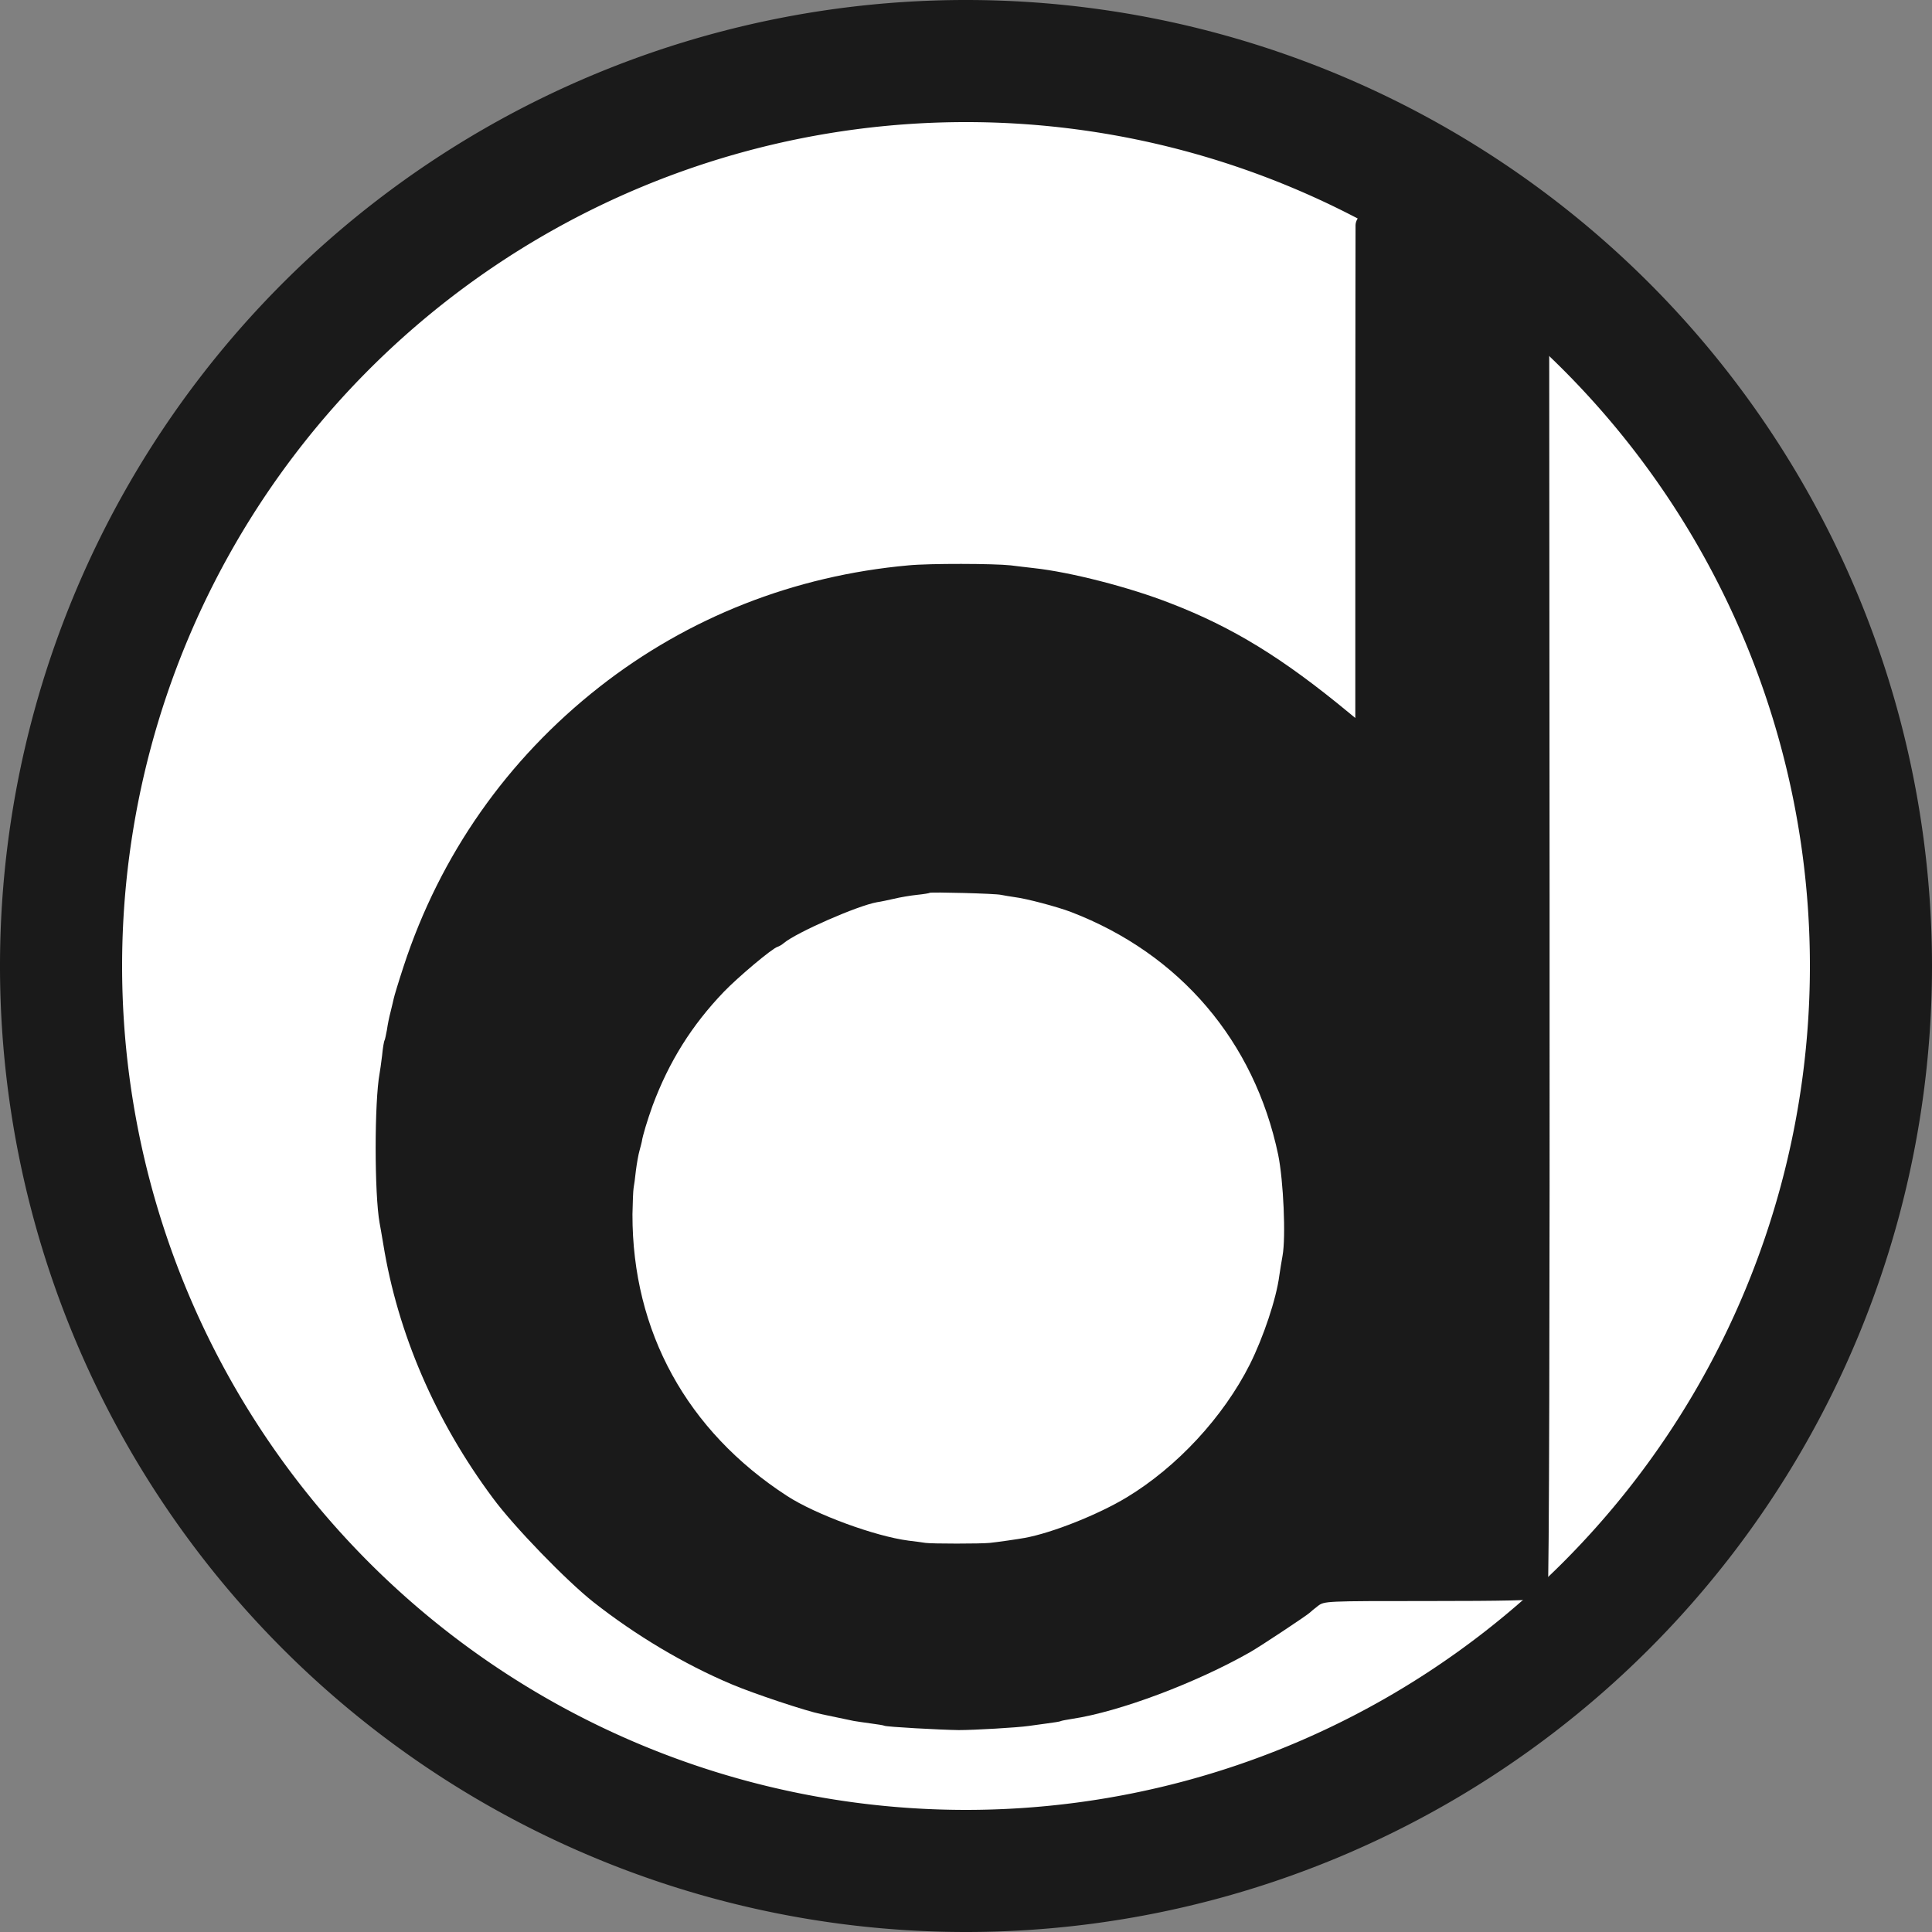 <?xml version="1.0" encoding="UTF-8" standalone="no"?>
<svg
   xmlns:dc="http://purl.org/dc/elements/1.1/"
   xmlns:cc="http://creativecommons.org/ns#"
   xmlns:rdf="http://www.w3.org/1999/02/22-rdf-syntax-ns#"
   xmlns:svg="http://www.w3.org/2000/svg"
   xmlns="http://www.w3.org/2000/svg"
   xmlns:sodipodi="http://sodipodi.sourceforge.net/DTD/sodipodi-0.dtd"
   xmlns:inkscape="http://www.inkscape.org/namespaces/inkscape"
   version="1.0"
   width="221.631"
   height="221.631"
   viewBox="0 0 177.305 177.305"
   preserveAspectRatio="xMidYMid meet"
   id="svg4560"
   inkscape:version="0.91 r13725"
   sodipodi:docname="circle.svg"
   inkscape:export-filename="/home/vassilis/Source/dodos.gr/src/Newsletter/header.png"
   inkscape:export-xdpi="76.800003"
   inkscape:export-ydpi="76.800003">
  <rect x="0" y="0" width="177.305" height="177.305" fill="#808080" stroke="none"/>
  <defs
     id="defs4570">
    <clipPath
       clipPathUnits="userSpaceOnUse"
       id="clipPath4415">
      <rect
         style="opacity:1;fill:#ffffff;fill-opacity:1;stroke:none;stroke-width:10;stroke-miterlimit:4;stroke-dasharray:none;stroke-opacity:1"
         id="rect4417"
         width="1115.795"
         height="569.616"
         x="-172.209"
         y="204.771" />
    </clipPath>
  </defs>
  <sodipodi:namedview
     pagecolor="#ffffff"
     bordercolor="#666666"
     borderopacity="1"
     objecttolerance="10"
     gridtolerance="10"
     guidetolerance="10"
     inkscape:pageopacity="0"
     inkscape:pageshadow="2"
     inkscape:window-width="1879"
     inkscape:window-height="1176"
     id="namedview4568"
     showgrid="false"
     units="px"
     inkscape:zoom="0.78509056"
     inkscape:cx="171.2906"
     inkscape:cy="36.34369"
     inkscape:window-x="41"
     inkscape:window-y="24"
     inkscape:window-maximized="1"
     inkscape:current-layer="svg4560"
     fit-margin-top="0"
     fit-margin-left="0"
     fit-margin-right="0"
     fit-margin-bottom="0" />
  <circle
     style="opacity:1;fill:#ffffff;fill-rule:evenodd;stroke:none;stroke-width:0.8px;stroke-linecap:butt;stroke-linejoin:miter;stroke-opacity:1"
     id="path4333"
     cx="88.652"
     cy="88.652"
     r="82.82" />
  <g
     id="g4561">
    <path
       inkscape:connector-curvature="0"
       id="path4328"
       d="M 88.653,0 A 88.652,88.652 0 0 0 0,88.652 88.652,88.652 0 0 0 88.653,177.305 88.652,88.652 0 0 0 177.305,88.652 88.652,88.652 0 0 0 88.653,0 Z m 0,11.205 A 77.447,77.447 0 0 1 166.1,88.652 77.447,77.447 0 0 1 88.653,166.099 77.447,77.447 0 0 1 11.206,88.652 77.447,77.447 0 0 1 88.653,11.205 Z"
       style="fill:#1a1a1a;fill-opacity:1;fill-rule:evenodd;stroke:none;stroke-width:0.8px;stroke-linecap:butt;stroke-linejoin:miter;stroke-opacity:1" />
    <g
       inkscape:export-ydpi="17.177143"
       inkscape:export-xdpi="17.177143"
       style="fill:#1a1a1a;stroke:none"
       id="g4564"
       transform="matrix(0.021,0,0,-0.021,14.803,162.471)">
      <path
         style="fill:#1a1a1a"
         inkscape:connector-curvature="0"
         id="path4566"
         d="m 5281,6820 c -34,-8 -61,-38 -62,-67 0,-16 -1,-506 -1,-1091 l 0,-1063 -28,23 c -289,239 -507,373 -779,478 -181,71 -440,137 -598,154 -29,3 -75,9 -101,12 -72,8 -355,9 -447,0 -499,-45 -962,-227 -1350,-531 -404,-317 -697,-735 -856,-1221 -22,-67 -41,-130 -43,-140 -2,-11 -9,-37 -14,-59 -6,-22 -13,-57 -16,-79 -4,-21 -8,-41 -10,-45 -3,-4 -8,-34 -11,-66 -4,-33 -9,-69 -11,-79 -23,-124 -23,-527 0,-654 2,-9 9,-51 16,-92 63,-390 228,-773 479,-1110 92,-125 322,-362 440,-455 183,-144 395,-271 604,-359 94,-40 325,-117 390,-130 28,-6 115,-24 143,-30 12,-2 45,-7 75,-11 30,-4 56,-8 59,-10 8,-5 246,-18 325,-19 69,0 256,11 305,18 14,2 50,7 80,11 30,4 57,8 60,10 3,2 25,6 50,10 207,31 542,157 779,292 47,27 252,163 261,173 3,3 18,16 34,28 29,22 29,22 487,22 323,0 465,3 483,11 15,7 29,25 35,43 6,19 9,1169 8,3008 l -2,2977 -23,23 c -22,23 -22,23 -381,23 -197,0 -368,-2 -380,-5 z M 3670,3826 c 14,-3 41,-7 60,-10 50,-6 186,-42 246,-65 476,-183 801,-565 905,-1061 23,-113 34,-359 19,-441 -4,-24 -11,-63 -14,-86 -13,-102 -70,-271 -129,-389 -116,-230 -318,-448 -538,-581 -124,-75 -325,-155 -445,-177 -26,-5 -123,-19 -154,-22 -39,-4 -252,-4 -280,0 -14,2 -47,7 -75,10 -146,19 -405,114 -530,195 -438,284 -677,719 -676,1231 1,52 3,104 5,115 2,11 7,45 10,76 4,31 11,71 16,88 5,17 9,35 10,39 3,24 25,96 47,157 72,193 171,351 312,498 63,65 209,188 234,196 7,2 19,9 27,16 56,47 323,164 408,179 15,2 48,9 74,15 25,6 70,14 100,17 29,3 54,7 56,9 5,4 288,-3 312,-9 z" />
    </g>
  </g>
</svg>
